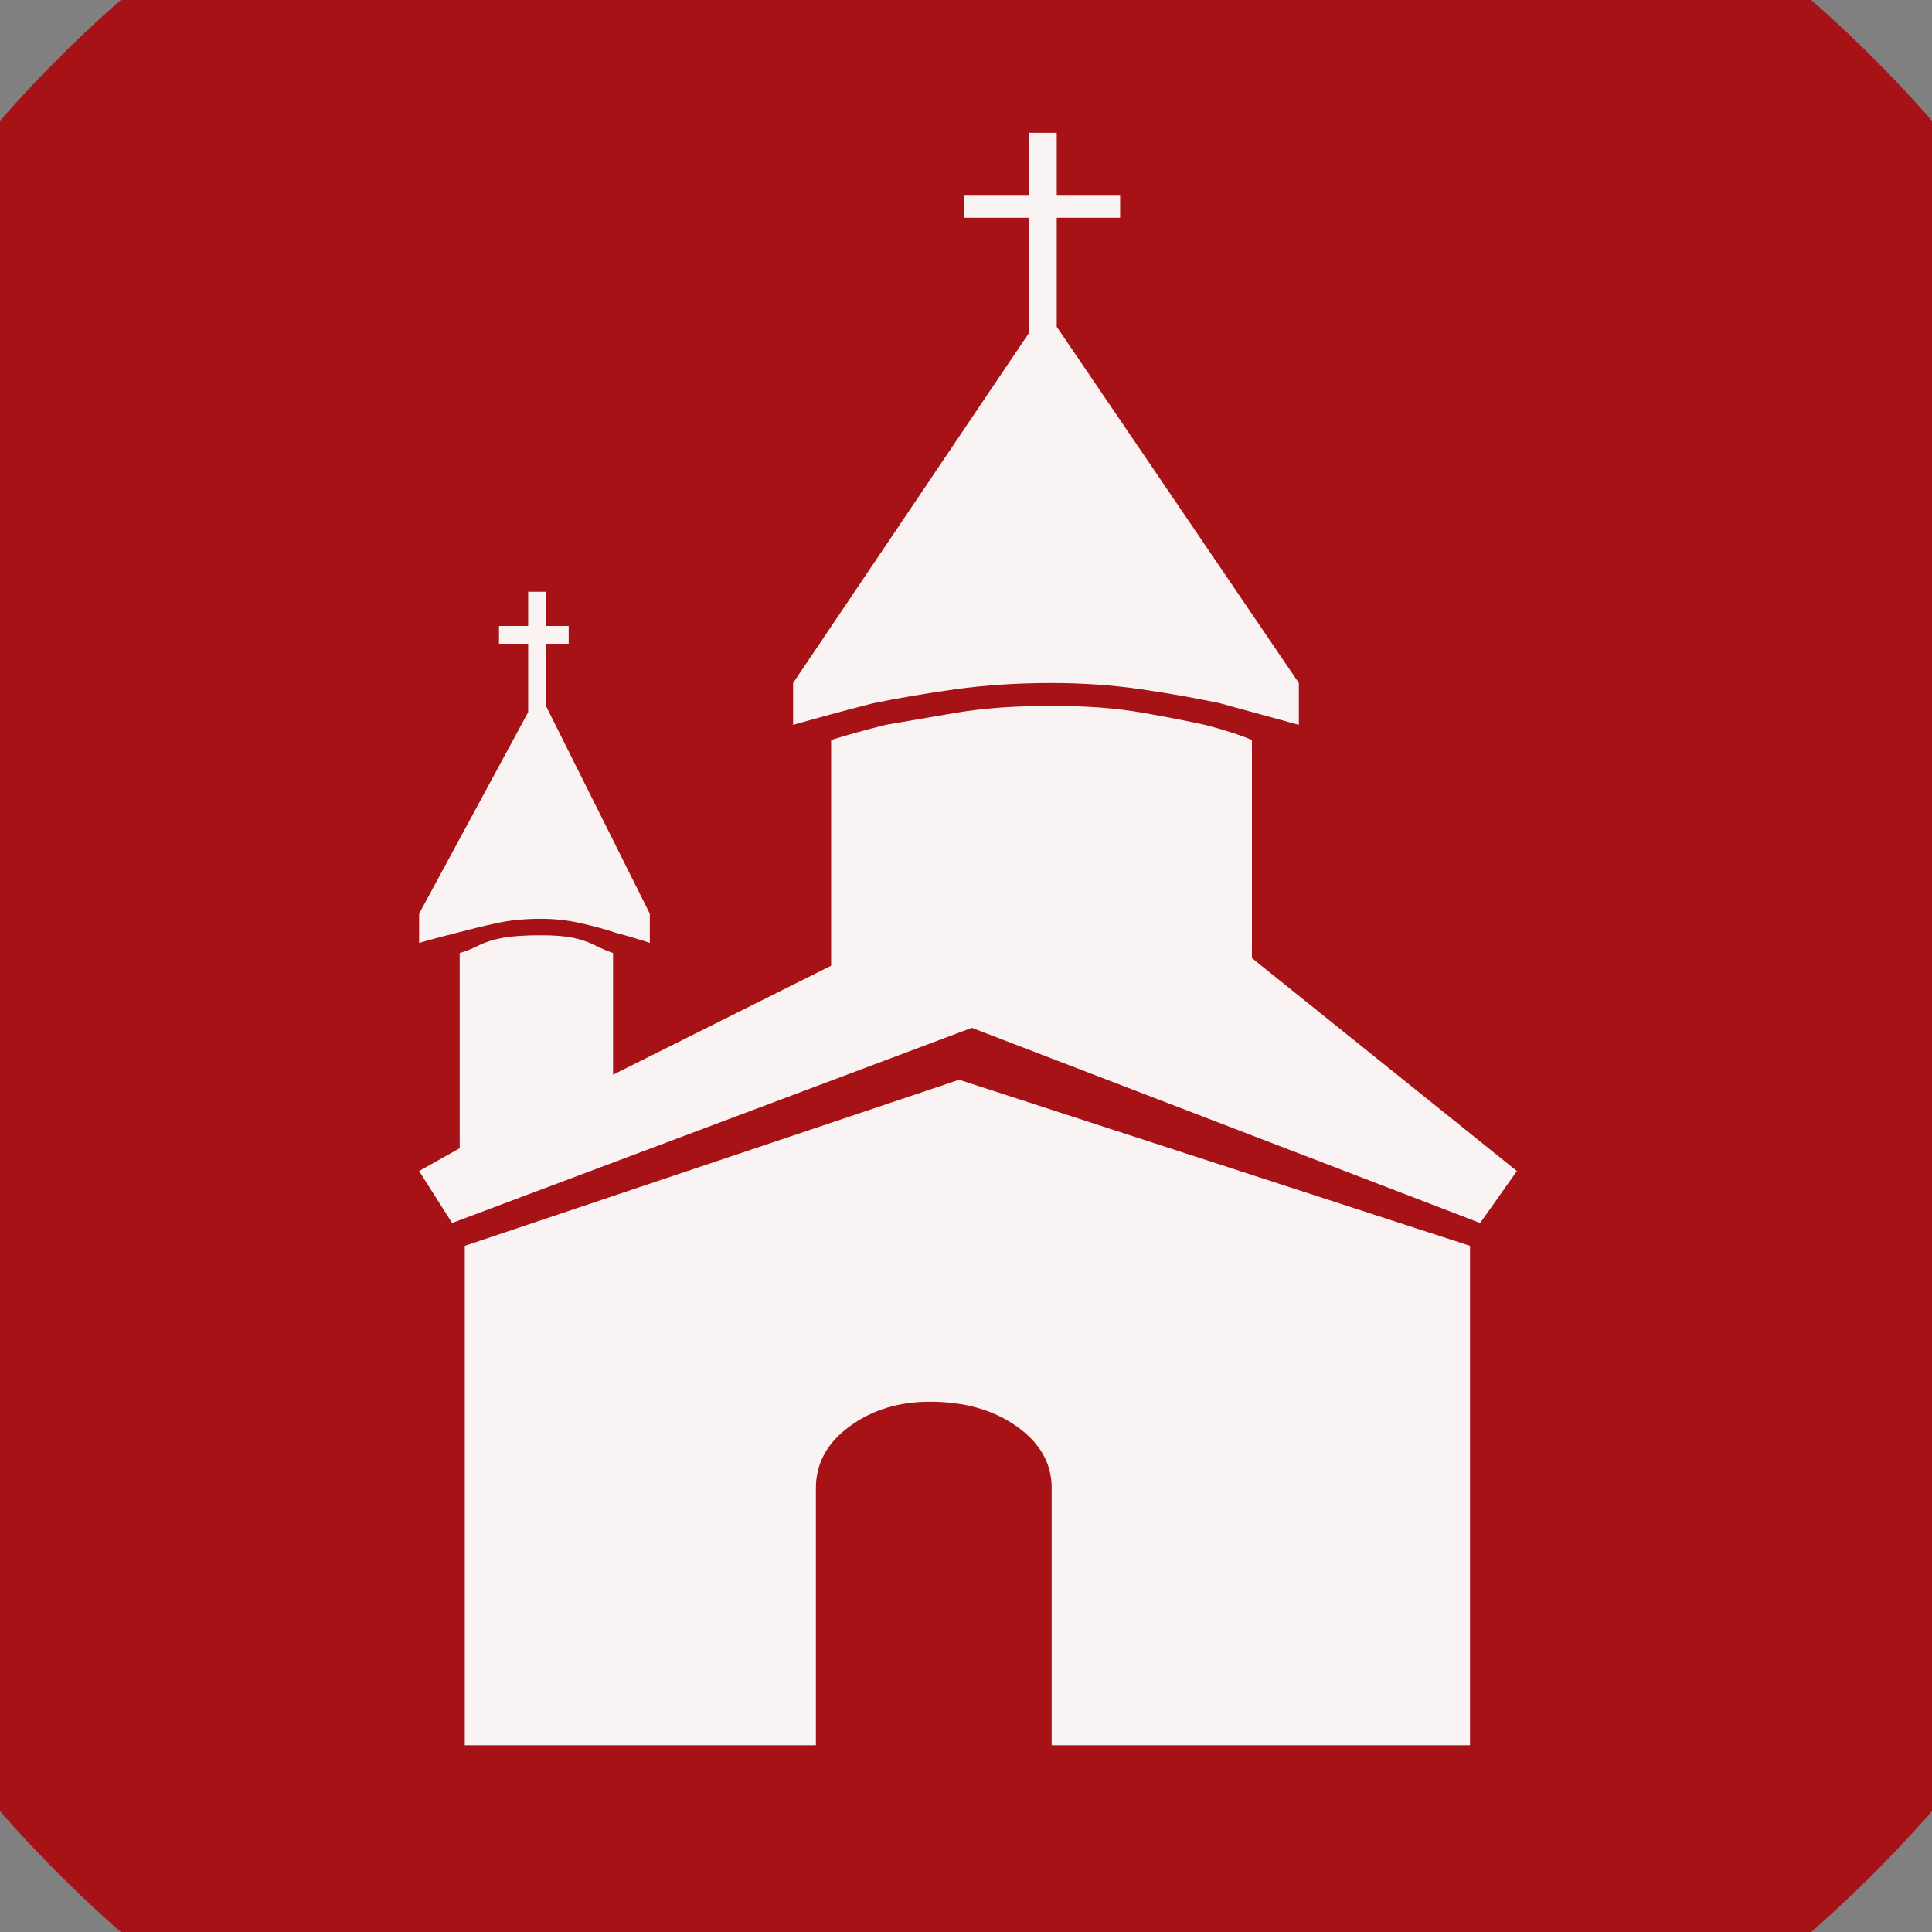 <?xml version="1.0" encoding="UTF-8" standalone="no"?>
<svg width="11.289mm" height="11.289mm"
 viewBox="0 0 32 32"
 xmlns="http://www.w3.org/2000/svg" xmlns:xlink="http://www.w3.org/1999/xlink"  version="1.2" baseProfile="tiny">
<rect x="0" y="0" width="32" height="32" fill="#808080" stroke="none"/>
<title>Qt SVG Document</title>
<desc>Generated with Qt</desc>
<defs>
</defs>
<g fill="none" stroke="black" stroke-width="1" fill-rule="evenodd" stroke-linecap="square" stroke-linejoin="bevel" >

<g fill="#a61215" fill-opacity="1" stroke="none" transform="matrix(1,0,0,1,0,0)"
font-family="MS Shell Dlg 2" font-size="7.8" font-weight="400" font-style="normal" 
>
<path vector-effect="non-scaling-stroke" fill-rule="evenodd" d="M37.26,16 C37.26,27.741 27.741,37.26 16,37.26 C4.259,37.26 -5.26,27.741 -5.26,16 C-5.26,4.259 4.259,-5.26 16,-5.26 C27.741,-5.26 37.26,4.259 37.26,16 "/>
</g>

<g fill="#ffffff" fill-opacity="0.949" stroke="none" transform="matrix(1,0,0,1,16,11.465)"
font-family="MS Shell Dlg 2" font-size="7.8" font-weight="400" font-style="normal" 
>
<path vector-effect="none" fill-rule="evenodd" d="M-0.114,6.419 L8.348,9.17 L8.348,17.442 L1.419,17.442 L1.419,13.18 C1.419,12.774 1.226,12.435 0.842,12.162 C0.457,11.889 -0.023,11.752 -0.597,11.752 C-1.115,11.752 -1.559,11.889 -1.93,12.162 C-2.301,12.435 -2.486,12.774 -2.486,13.18 L-2.486,17.442 L-8.302,17.442 L-8.302,9.17 L-0.114,6.419 M5.513,0.541 C5.107,0.429 4.673,0.31 4.211,0.184 C3.82,0.1 3.386,0.023 2.91,-0.047 C2.434,-0.117 1.937,-0.152 1.419,-0.152 C0.845,-0.152 0.31,-0.117 -0.187,-0.047 C-0.684,0.023 -1.136,0.1 -1.542,0.184 C-2.031,0.31 -2.472,0.429 -2.864,0.541 L-2.864,-0.152 L1.041,-5.947 L1.041,-7.858 L-0.03,-7.858 L-0.03,-8.236 L1.041,-8.236 L1.041,-9.265 L1.503,-9.265 L1.503,-8.236 L2.553,-8.236 L2.553,-7.858 L1.503,-7.858 L1.503,-6.052 L5.513,-0.152 L5.513,0.541 M9.125,7.931 L8.516,8.792 L0.096,5.559 L-8.512,8.792 L-9.058,7.931 L-8.386,7.553 L-8.386,4.32 C-8.288,4.292 -8.183,4.25 -8.071,4.194 C-7.959,4.138 -7.826,4.096 -7.672,4.068 C-7.518,4.04 -7.308,4.026 -7.042,4.026 C-6.819,4.026 -6.64,4.04 -6.507,4.068 C-6.374,4.096 -6.252,4.138 -6.14,4.194 C-6.028,4.25 -5.93,4.292 -5.846,4.32 L-5.846,6.335 L-2.234,4.53 L-2.234,0.792 C-1.968,0.708 -1.667,0.625 -1.332,0.541 C-1.01,0.485 -0.621,0.418 -0.166,0.341 C0.289,0.264 0.817,0.226 1.419,0.226 C1.993,0.226 2.497,0.264 2.931,0.341 C3.365,0.418 3.708,0.485 3.959,0.541 C4.281,0.625 4.54,0.708 4.736,0.792 L4.736,4.404 L9.125,7.931 M-5.237,4.152 C-5.405,4.096 -5.594,4.04 -5.804,3.984 C-5.972,3.928 -6.164,3.875 -6.381,3.826 C-6.598,3.777 -6.819,3.753 -7.042,3.753 C-7.308,3.753 -7.553,3.777 -7.777,3.826 C-8.001,3.875 -8.218,3.928 -8.428,3.984 C-8.652,4.04 -8.862,4.096 -9.058,4.152 L-9.058,3.669 L-7.252,0.331 L-7.252,-0.803 L-7.735,-0.803 L-7.735,-1.097 L-7.252,-1.097 L-7.252,-1.664 L-6.958,-1.664 L-6.958,-1.097 L-6.581,-1.097 L-6.581,-0.803 L-6.958,-0.803 L-6.958,0.226 L-5.237,3.669 L-5.237,4.152"/>
</g>

<g fill="#a61215" fill-opacity="1" stroke="none" transform="matrix(1,0,0,1,0,0)"
font-family="MS Shell Dlg 2" font-size="7.8" font-weight="400" font-style="normal" 
>
</g>
</g>
</svg>
